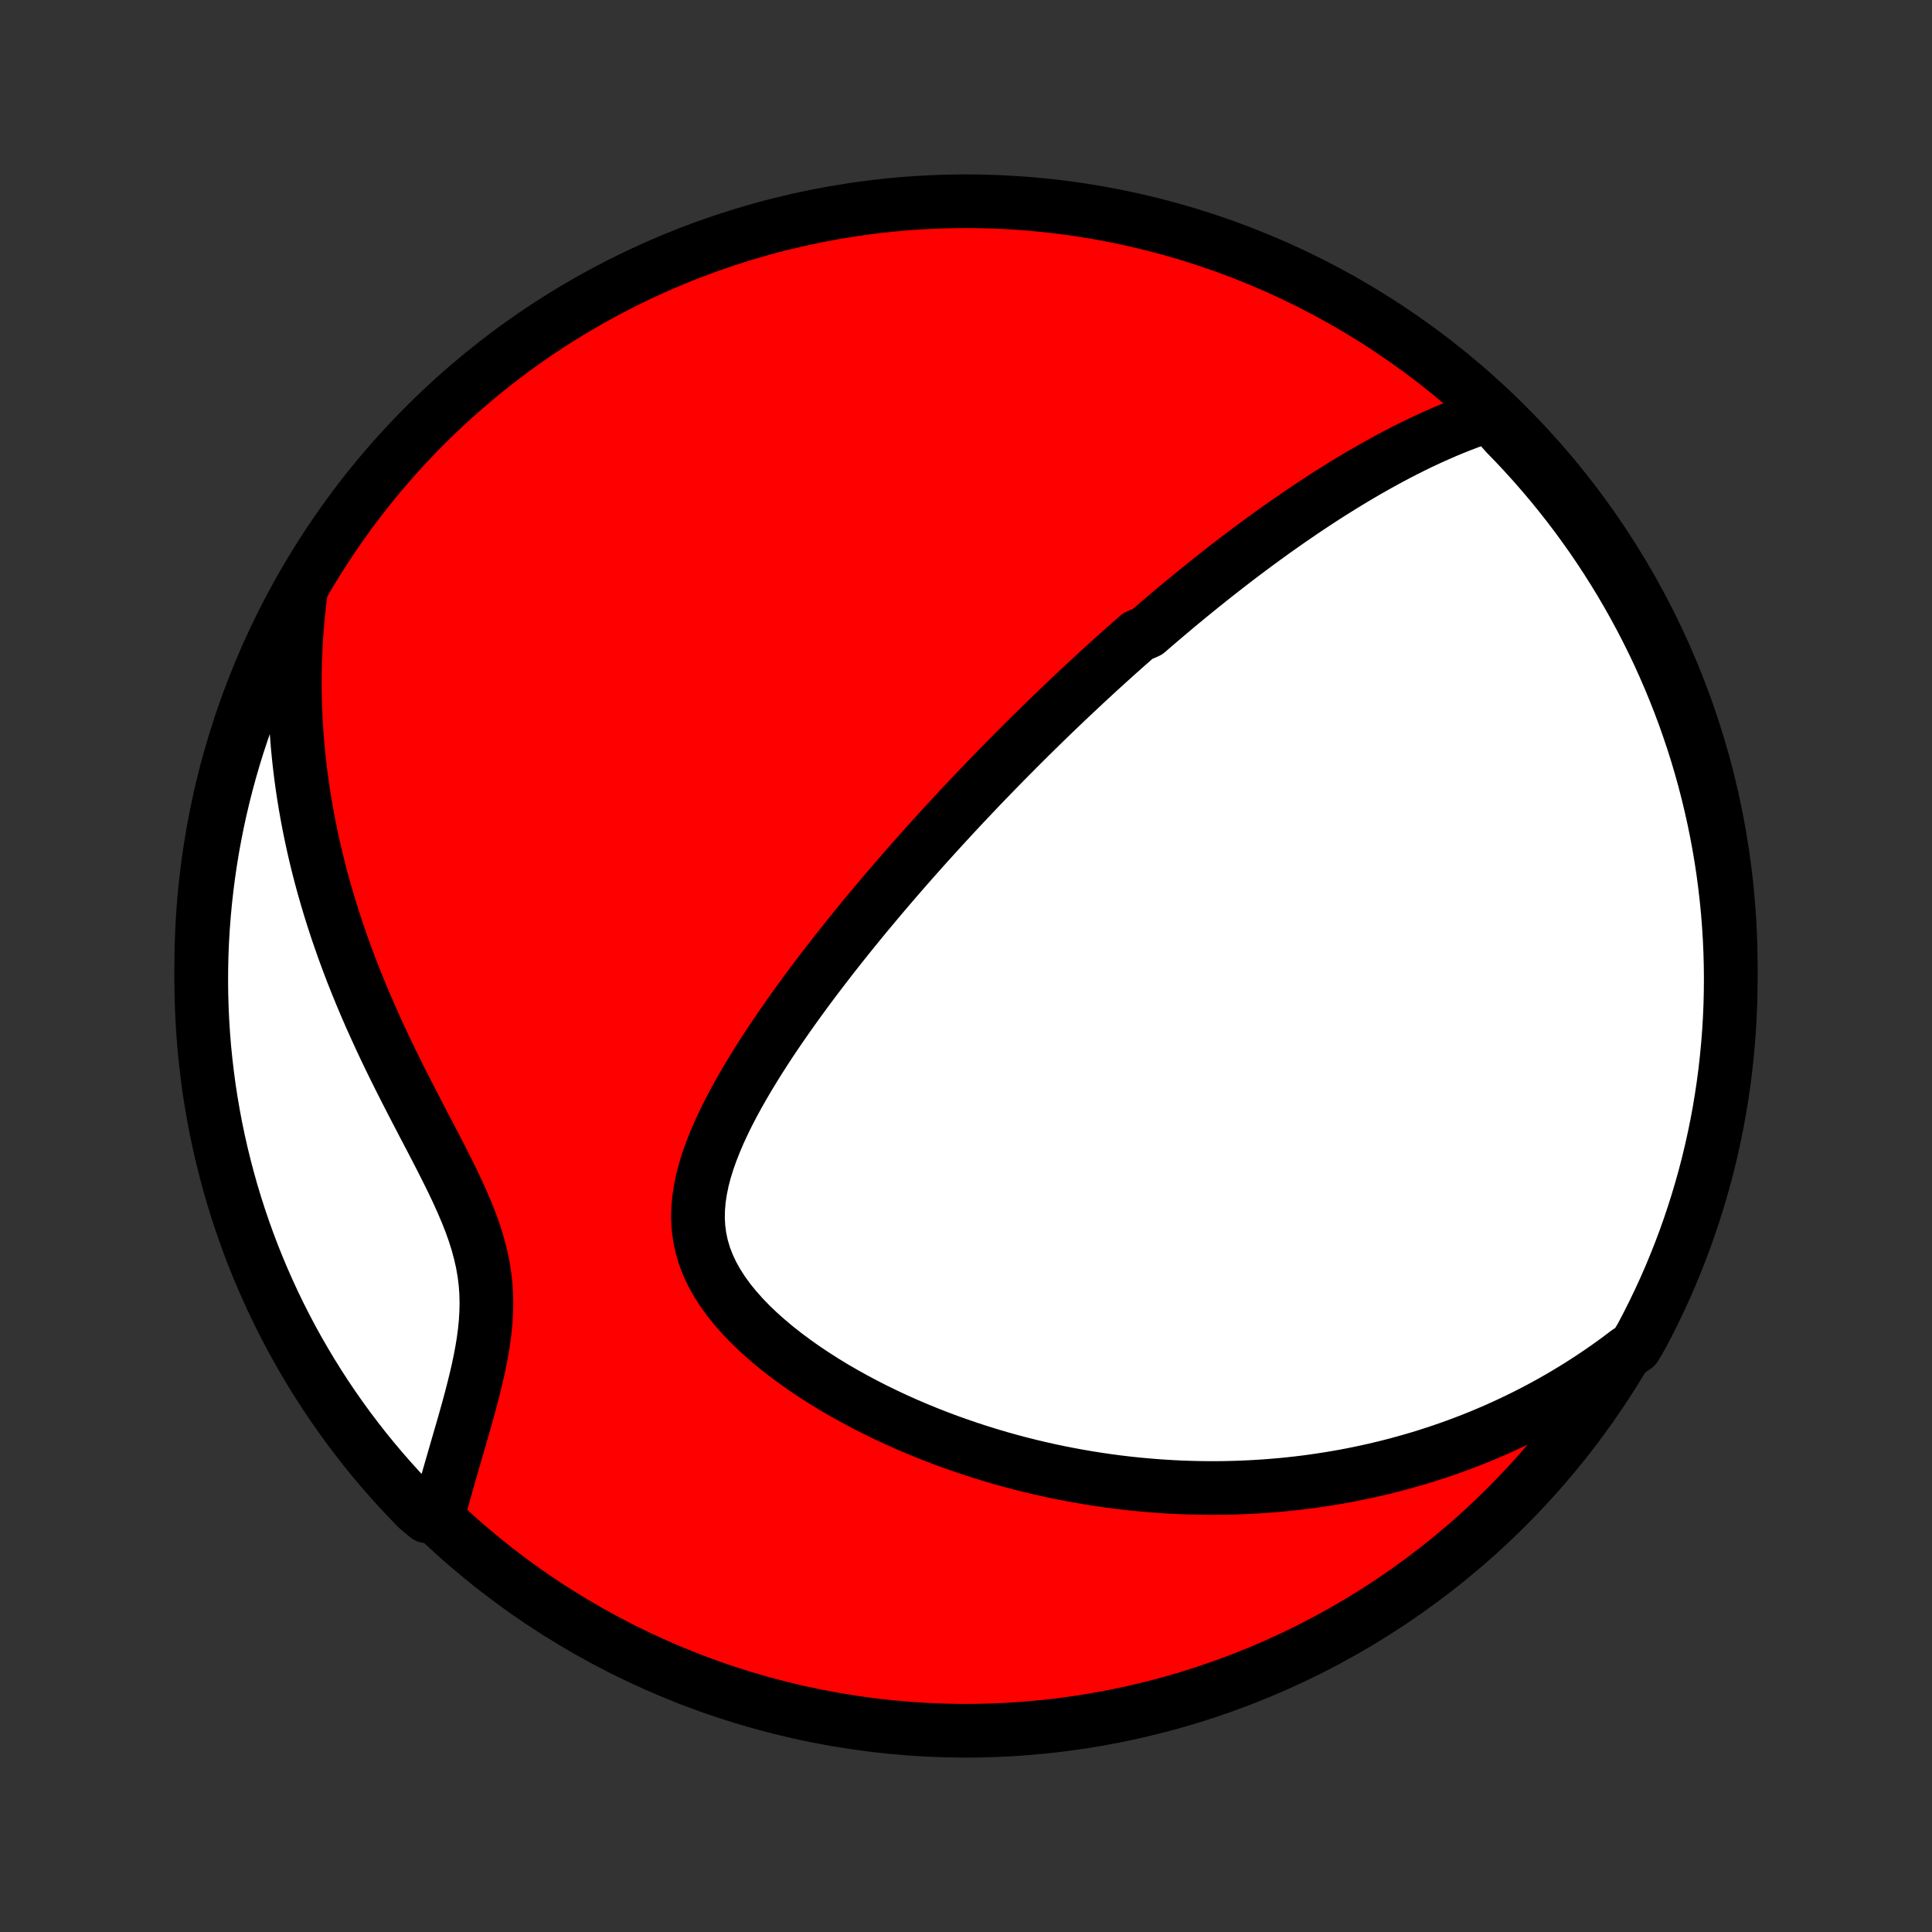 <?xml version="1.0" encoding="utf-8" standalone="no"?>
<!DOCTYPE svg PUBLIC "-//W3C//DTD SVG 1.1//EN"
  "http://www.w3.org/Graphics/SVG/1.1/DTD/svg11.dtd">
<!-- Created with matplotlib (http://matplotlib.org/) -->
<svg height="72pt" version="1.1" viewBox="0 0 72 72" width="72pt" xmlns="http://www.w3.org/2000/svg" xmlns:xlink="http://www.w3.org/1999/xlink">
 <rect x="0" y="0" width="72" height="72" fill="#333333" stroke="none"/>
 <defs>
  <style type="text/css">
*{stroke-linecap:butt;stroke-linejoin:round;}
  </style>
 </defs>
 <g id="figure_1">
  <g id="patch_1">
   <path d="
M0 72
L72 72
L72 0
L0 0
z
" style="fill:none;"/>
  </g>
  <g id="axes_1">
   <g id="PatchCollection_1">
    <defs>
     <path d="
M36 -7.5
C43.558 -7.5 50.808 -10.503 56.153 -15.848
C61.497 -21.192 64.5 -28.442 64.5 -36
C64.5 -43.558 61.497 -50.808 56.153 -56.153
C50.808 -61.497 43.558 -64.5 36 -64.5
C28.442 -64.5 21.192 -61.497 15.848 -56.153
C10.503 -50.808 7.5 -43.558 7.5 -36
C7.5 -28.442 10.503 -21.192 15.848 -15.848
C21.192 -10.503 28.442 -7.5 36 -7.5
z
" id="C0_0_a811fe30f3"/>
     <path d="
M55.502 -56.531
L55.222 -56.439
L54.945 -56.343
L54.672 -56.242
L54.401 -56.138
L54.134 -56.031
L53.869 -55.921
L53.608 -55.807
L53.349 -55.691
L53.093 -55.573
L52.84 -55.453
L52.59 -55.33
L52.343 -55.206
L52.098 -55.079
L51.855 -54.951
L51.616 -54.822
L51.379 -54.691
L51.144 -54.559
L50.911 -54.426
L50.681 -54.292
L50.453 -54.157
L50.228 -54.021
L50.004 -53.884
L49.783 -53.746
L49.563 -53.608
L49.346 -53.469
L49.131 -53.329
L48.917 -53.188
L48.706 -53.048
L48.496 -52.906
L48.288 -52.764
L48.081 -52.622
L47.876 -52.479
L47.673 -52.336
L47.471 -52.193
L47.271 -52.048
L47.072 -51.904
L46.874 -51.759
L46.678 -51.614
L46.483 -51.468
L46.289 -51.322
L46.096 -51.176
L45.904 -51.029
L45.714 -50.882
L45.524 -50.734
L45.335 -50.586
L45.148 -50.438
L44.961 -50.288
L44.774 -50.139
L44.589 -49.989
L44.404 -49.839
L44.22 -49.687
L44.036 -49.536
L43.853 -49.384
L43.671 -49.231
L43.489 -49.077
L43.307 -48.923
L43.126 -48.768
L42.945 -48.613
L42.764 -48.456
L42.403 -48.299
L42.223 -48.141
L42.043 -47.982
L41.863 -47.823
L41.682 -47.662
L41.502 -47.5
L41.322 -47.338
L41.142 -47.174
L40.961 -47.01
L40.781 -46.844
L40.6 -46.677
L40.418 -46.508
L40.237 -46.339
L40.055 -46.168
L39.872 -45.996
L39.689 -45.822
L39.506 -45.648
L39.322 -45.471
L39.137 -45.293
L38.952 -45.114
L38.766 -44.932
L38.58 -44.749
L38.392 -44.565
L38.204 -44.378
L38.016 -44.19
L37.826 -44
L37.635 -43.807
L37.443 -43.613
L37.251 -43.417
L37.057 -43.218
L36.863 -43.018
L36.667 -42.815
L36.47 -42.61
L36.273 -42.402
L36.074 -42.192
L35.873 -41.979
L35.672 -41.764
L35.47 -41.546
L35.266 -41.325
L35.061 -41.102
L34.855 -40.876
L34.647 -40.646
L34.438 -40.414
L34.229 -40.179
L34.017 -39.941
L33.805 -39.7
L33.591 -39.455
L33.376 -39.207
L33.16 -38.956
L32.943 -38.701
L32.725 -38.443
L32.506 -38.182
L32.285 -37.917
L32.064 -37.648
L31.842 -37.376
L31.619 -37.1
L31.396 -36.821
L31.172 -36.538
L30.947 -36.251
L30.723 -35.96
L30.498 -35.666
L30.273 -35.368
L30.049 -35.067
L29.825 -34.761
L29.602 -34.452
L29.38 -34.14
L29.159 -33.823
L28.94 -33.504
L28.723 -33.181
L28.509 -32.854
L28.297 -32.524
L28.09 -32.191
L27.886 -31.855
L27.687 -31.516
L27.494 -31.175
L27.307 -30.831
L27.127 -30.484
L26.956 -30.135
L26.794 -29.785
L26.643 -29.432
L26.504 -29.078
L26.378 -28.723
L26.268 -28.367
L26.175 -28.011
L26.102 -27.655
L26.048 -27.299
L26.018 -26.944
L26.011 -26.59
L26.031 -26.238
L26.077 -25.889
L26.151 -25.543
L26.253 -25.2
L26.383 -24.861
L26.54 -24.526
L26.723 -24.197
L26.93 -23.874
L27.16 -23.556
L27.412 -23.245
L27.682 -22.94
L27.97 -22.642
L28.273 -22.352
L28.591 -22.069
L28.92 -21.793
L29.26 -21.525
L29.61 -21.265
L29.967 -21.012
L30.332 -20.768
L30.702 -20.531
L31.077 -20.302
L31.457 -20.082
L31.84 -19.869
L32.226 -19.663
L32.614 -19.466
L33.003 -19.276
L33.393 -19.094
L33.784 -18.919
L34.175 -18.752
L34.566 -18.592
L34.956 -18.439
L35.345 -18.293
L35.734 -18.155
L36.12 -18.023
L36.506 -17.897
L36.889 -17.779
L37.27 -17.666
L37.65 -17.56
L38.026 -17.46
L38.401 -17.366
L38.773 -17.278
L39.142 -17.196
L39.509 -17.119
L39.873 -17.048
L40.234 -16.982
L40.593 -16.921
L40.949 -16.865
L41.301 -16.814
L41.651 -16.768
L41.998 -16.727
L42.343 -16.69
L42.684 -16.658
L43.022 -16.63
L43.358 -16.606
L43.691 -16.586
L44.021 -16.57
L44.348 -16.559
L44.673 -16.551
L44.995 -16.547
L45.314 -16.547
L45.631 -16.55
L45.946 -16.557
L46.257 -16.567
L46.567 -16.581
L46.874 -16.598
L47.179 -16.618
L47.481 -16.642
L47.782 -16.668
L48.08 -16.698
L48.376 -16.731
L48.67 -16.767
L48.962 -16.806
L49.252 -16.849
L49.541 -16.894
L49.827 -16.942
L50.112 -16.992
L50.395 -17.046
L50.676 -17.103
L50.956 -17.163
L51.235 -17.225
L51.512 -17.291
L51.787 -17.359
L52.062 -17.43
L52.334 -17.504
L52.606 -17.581
L52.877 -17.66
L53.146 -17.743
L53.414 -17.829
L53.681 -17.917
L53.948 -18.009
L54.213 -18.103
L54.477 -18.201
L54.741 -18.302
L55.004 -18.405
L55.266 -18.512
L55.527 -18.623
L55.788 -18.736
L56.047 -18.853
L56.307 -18.973
L56.566 -19.097
L56.824 -19.224
L57.082 -19.355
L57.339 -19.489
L57.596 -19.627
L57.852 -19.769
L58.108 -19.915
L58.364 -20.065
L58.619 -20.219
L58.874 -20.377
L59.128 -20.54
L59.382 -20.707
L59.636 -20.878
L59.89 -21.054
L60.143 -21.235
L60.396 -21.421
L60.648 -21.612
L60.943 -21.808
L61.18 -22.212
L61.409 -22.65
L61.63 -23.091
L61.844 -23.537
L62.05 -23.986
L62.248 -24.439
L62.437 -24.895
L62.619 -25.355
L62.793 -25.818
L62.958 -26.284
L63.115 -26.753
L63.264 -27.225
L63.405 -27.7
L63.538 -28.177
L63.662 -28.656
L63.777 -29.138
L63.884 -29.622
L63.983 -30.108
L64.073 -30.595
L64.154 -31.084
L64.227 -31.575
L64.292 -32.067
L64.347 -32.56
L64.394 -33.054
L64.433 -33.55
L64.463 -34.046
L64.484 -34.542
L64.496 -35.039
L64.5 -35.536
L64.495 -36.034
L64.481 -36.531
L64.459 -37.028
L64.428 -37.525
L64.389 -38.022
L64.34 -38.517
L64.283 -39.013
L64.218 -39.507
L64.144 -40
L64.061 -40.492
L63.97 -40.982
L63.87 -41.471
L63.762 -41.958
L63.645 -42.444
L63.52 -42.928
L63.387 -43.409
L63.245 -43.888
L63.095 -44.365
L62.936 -44.839
L62.77 -45.311
L62.595 -45.779
L62.412 -46.245
L62.221 -46.708
L62.022 -47.167
L61.816 -47.623
L61.601 -48.075
L61.378 -48.524
L61.148 -48.969
L60.91 -49.41
L60.665 -49.846
L60.412 -50.279
L60.151 -50.708
L59.884 -51.131
L59.609 -51.55
L59.327 -51.965
L59.037 -52.374
L58.741 -52.779
L58.438 -53.179
L58.127 -53.573
L57.811 -53.962
L57.487 -54.345
L57.157 -54.723
L56.821 -55.095
L56.478 -55.462
L56.129 -55.822
z
" id="C0_1_088ece03c6"/>
     <path d="
M11.207 -49.93
L11.166 -49.609
L11.13 -49.285
L11.098 -48.96
L11.069 -48.633
L11.045 -48.305
L11.025 -47.974
L11.009 -47.641
L10.998 -47.306
L10.991 -46.969
L10.988 -46.629
L10.989 -46.288
L10.995 -45.944
L11.005 -45.598
L11.021 -45.25
L11.04 -44.899
L11.065 -44.546
L11.094 -44.19
L11.129 -43.832
L11.168 -43.471
L11.213 -43.108
L11.262 -42.743
L11.317 -42.375
L11.377 -42.004
L11.443 -41.631
L11.514 -41.255
L11.591 -40.877
L11.673 -40.497
L11.761 -40.114
L11.855 -39.728
L11.955 -39.341
L12.061 -38.951
L12.173 -38.559
L12.291 -38.164
L12.415 -37.768
L12.545 -37.37
L12.682 -36.97
L12.824 -36.568
L12.973 -36.164
L13.127 -35.759
L13.288 -35.353
L13.455 -34.945
L13.627 -34.536
L13.805 -34.127
L13.989 -33.717
L14.177 -33.306
L14.37 -32.895
L14.568 -32.484
L14.77 -32.073
L14.975 -31.663
L15.184 -31.253
L15.394 -30.844
L15.606 -30.436
L15.818 -30.029
L16.03 -29.624
L16.24 -29.221
L16.447 -28.819
L16.649 -28.419
L16.846 -28.022
L17.034 -27.627
L17.212 -27.235
L17.379 -26.845
L17.533 -26.457
L17.671 -26.072
L17.792 -25.69
L17.895 -25.31
L17.98 -24.933
L18.045 -24.558
L18.091 -24.185
L18.118 -23.815
L18.127 -23.447
L18.119 -23.081
L18.097 -22.717
L18.061 -22.356
L18.013 -21.997
L17.954 -21.641
L17.887 -21.288
L17.813 -20.937
L17.732 -20.589
L17.647 -20.244
L17.559 -19.902
L17.468 -19.564
L17.375 -19.228
L17.281 -18.896
L17.186 -18.568
L17.092 -18.244
L16.999 -17.922
L16.907 -17.605
L16.816 -17.291
L16.727 -16.982
L16.641 -16.676
L16.556 -16.374
L16.475 -16.076
L16.396 -15.781
L15.911 -15.491
L15.562 -15.784
L15.218 -16.137
L14.881 -16.497
L14.55 -16.863
L14.226 -17.234
L13.908 -17.612
L13.597 -17.994
L13.293 -18.383
L12.996 -18.776
L12.706 -19.175
L12.423 -19.579
L12.147 -19.988
L11.879 -20.402
L11.617 -20.821
L11.364 -21.244
L11.117 -21.672
L10.878 -22.104
L10.647 -22.541
L10.424 -22.981
L10.209 -23.425
L10.001 -23.874
L9.801 -24.326
L9.609 -24.781
L9.425 -25.24
L9.25 -25.702
L9.082 -26.168
L8.923 -26.636
L8.772 -27.107
L8.629 -27.581
L8.495 -28.058
L8.369 -28.537
L8.251 -29.018
L8.142 -29.501
L8.041 -29.986
L7.949 -30.474
L7.865 -30.962
L7.79 -31.453
L7.724 -31.944
L7.666 -32.437
L7.616 -32.931
L7.576 -33.426
L7.544 -33.922
L7.521 -34.418
L7.506 -34.915
L7.5 -35.413
L7.503 -35.91
L7.514 -36.407
L7.534 -36.904
L7.563 -37.401
L7.601 -37.898
L7.647 -38.394
L7.702 -38.889
L7.765 -39.384
L7.837 -39.877
L7.917 -40.369
L8.007 -40.86
L8.104 -41.349
L8.21 -41.837
L8.325 -42.323
L8.448 -42.807
L8.579 -43.289
L8.719 -43.769
L8.867 -44.246
L9.024 -44.721
L9.188 -45.193
L9.361 -45.663
L9.542 -46.129
L9.731 -46.593
L9.927 -47.053
L10.132 -47.51
L10.345 -47.963
L10.566 -48.413
L10.794 -48.858
z
" id="C0_2_a0bad091d2"/>
    </defs>
    <g clip-path="url(#p1bffca34e9)">
     <use style="fill:#ff0000;stroke:#000000;stroke-width:2.0;" x="0.0" xlink:href="#C0_0_a811fe30f3" y="72.0"/>
    </g>
    <g clip-path="url(#p1bffca34e9)">
     <use style="fill:#ffffff;stroke:#000000;stroke-width:2.0;" x="0.0" xlink:href="#C0_1_088ece03c6" y="72.0"/>
    </g>
    <g clip-path="url(#p1bffca34e9)">
     <use style="fill:#ffffff;stroke:#000000;stroke-width:2.0;" x="0.0" xlink:href="#C0_2_a0bad091d2" y="72.0"/>
    </g>
   </g>
  </g>
 </g>
 <defs>
  <clipPath id="p1bffca34e9">
   <rect height="72.0" width="72.0" x="0.0" y="0.0"/>
  </clipPath>
 </defs>
</svg>
